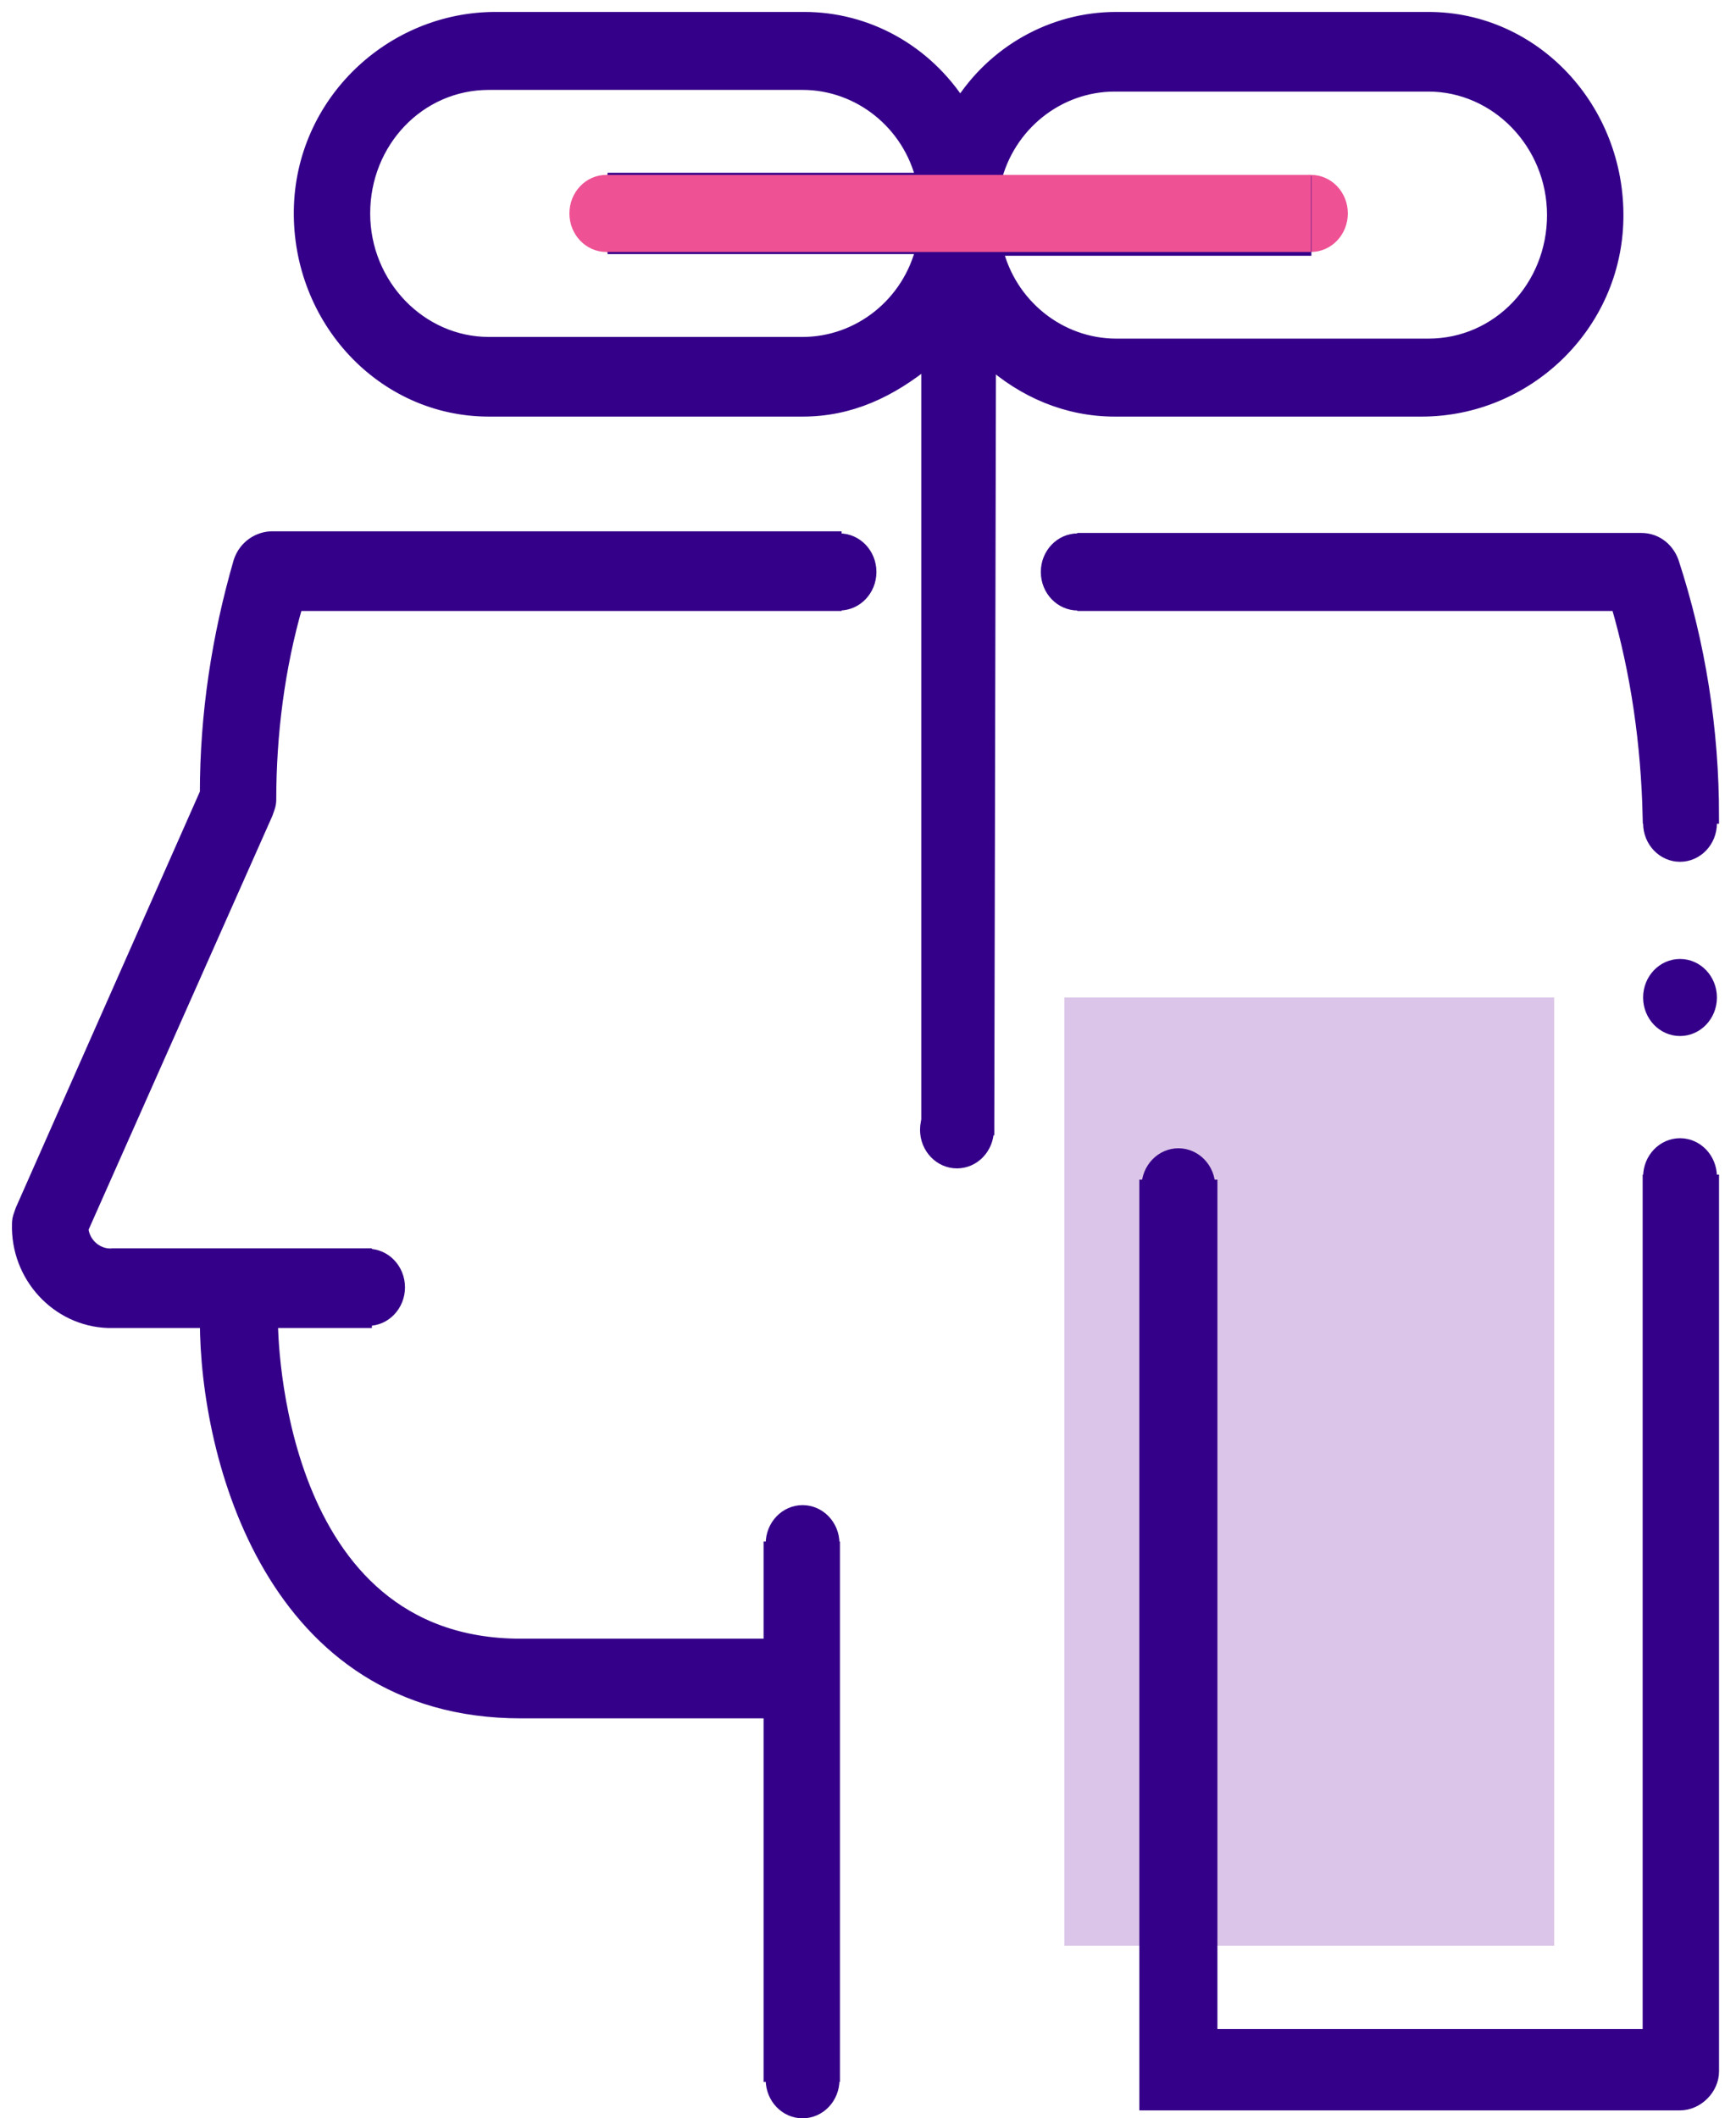 <svg width="91" height="111" viewBox="0 0 91 111" fill="none" xmlns="http://www.w3.org/2000/svg">
<path d="M81.47 52.269H55.791V101.958H81.47V52.269Z" fill="#DBC5E8"/>
<path d="M68.718 13.203C69.787 13.203 70.653 12.299 70.653 11.184C70.653 10.068 69.787 9.164 68.718 9.164C67.649 9.164 66.783 10.068 66.783 11.184C66.783 12.299 67.649 13.203 68.718 13.203Z" fill="#EE5294"/>
<path d="M31.782 13.203C32.851 13.203 33.717 12.299 33.717 11.184C33.717 10.068 32.851 9.164 31.782 9.164C30.714 9.164 29.848 10.068 29.848 11.184C29.848 12.299 30.714 13.203 31.782 13.203Z" fill="#EE5294"/>
<path d="M42.071 82.907C43.14 82.907 44.006 82.003 44.006 80.888C44.006 79.773 43.14 78.869 42.071 78.869C41.003 78.869 40.137 79.773 40.137 80.888C40.137 82.003 41.003 82.907 42.071 82.907Z" fill="#350089"/>
<path d="M19.294 69.476C20.363 69.476 21.229 68.572 21.229 67.457C21.229 66.341 20.363 65.437 19.294 65.437C18.226 65.437 17.359 66.341 17.359 67.457C17.359 68.572 18.226 69.476 19.294 69.476Z" fill="#350089"/>
<path d="M56.846 31.639H84.811C85.867 35.238 86.394 39.013 86.482 42.788H89.736C89.736 38.223 89.032 33.745 87.625 29.444C87.362 28.741 86.746 28.302 86.043 28.302H56.846V31.639Z" fill="#350089" stroke="#350089" stroke-width="0.75" stroke-miterlimit="10"/>
<path d="M43.654 81.152H40.401V86.243H27.297C14.37 86.243 14.194 69.915 14.194 69.212H19.119V65.788H5.927C5.136 65.876 4.344 65.262 4.257 64.384L13.93 42.612C14.018 42.349 14.106 42.173 14.106 41.91C14.106 38.486 14.546 34.974 15.513 31.639H43.742V28.215H14.282C13.578 28.215 12.875 28.654 12.611 29.444C11.468 33.394 10.852 37.433 10.852 41.559L1.179 63.418C1.091 63.682 1.003 63.857 1.003 64.121C0.915 66.842 3.025 69.124 5.664 69.212C5.752 69.212 5.839 69.212 5.927 69.212H10.852C10.852 76.323 14.282 89.667 27.297 89.667H40.401V108.718H43.654V81.152Z" fill="#350089" stroke="#350089" stroke-width="0.75" stroke-miterlimit="10"/>
<path d="M60.099 62.189V106.786V110.21H88.065C88.945 110.21 89.736 109.42 89.736 108.542V61.926H86.482V106.698H63.441V62.189H60.099ZM51.745 59.117L51.833 18.821C53.68 20.489 55.966 21.455 58.429 21.455H74.522C79.974 21.455 84.635 17.065 84.723 11.447C84.811 5.741 80.414 1 74.874 1H58.517C55.175 1 52.097 2.756 50.338 5.565C48.491 2.668 45.413 1 42.159 1H25.978C20.526 1 15.865 5.389 15.777 11.008C15.689 16.714 20.086 21.455 25.626 21.455H42.071C44.534 21.455 46.644 20.489 48.667 18.821V59.117H51.745ZM52.097 9.516C52.8 6.531 55.438 4.424 58.429 4.424H74.874C78.479 4.424 81.469 7.496 81.469 11.271C81.469 15.046 78.567 18.119 74.874 18.119H58.517C55.526 18.119 52.888 16.012 52.185 13.027H68.366V9.603H52.097V9.516ZM48.403 12.939C47.7 15.924 45.061 18.031 42.071 18.031H25.626C22.021 18.031 19.03 14.959 19.03 11.184C19.03 7.409 21.933 4.336 25.626 4.336H42.071C45.061 4.336 47.7 6.443 48.403 9.428H32.222V12.939H48.403Z" fill="#350089" stroke="#350089" stroke-width="0.75" stroke-miterlimit="10"/>
<path d="M42.071 111C43.14 111 44.006 110.096 44.006 108.981C44.006 107.866 43.14 106.962 42.071 106.962C41.003 106.962 40.137 107.866 40.137 108.981C40.137 110.096 41.003 111 42.071 111Z" fill="#350089"/>
<path d="M68.719 9.164H31.783V13.203H68.719V9.164Z" fill="#EE5294"/>
<path d="M88.066 45.158C89.134 45.158 90 44.254 90 43.139C90 42.024 89.134 41.12 88.066 41.12C86.997 41.12 86.131 42.024 86.131 43.139C86.131 44.254 86.997 45.158 88.066 45.158Z" fill="#350089"/>
<path d="M88.066 63.682C89.134 63.682 90 62.778 90 61.663C90 60.547 89.134 59.643 88.066 59.643C86.997 59.643 86.131 60.547 86.131 61.663C86.131 62.778 86.997 63.682 88.066 63.682Z" fill="#350089"/>
<path d="M88.066 54.288C89.134 54.288 90 53.384 90 52.269C90 51.154 89.134 50.25 88.066 50.25C86.997 50.25 86.131 51.154 86.131 52.269C86.131 53.384 86.997 54.288 88.066 54.288Z" fill="#350089"/>
<path d="M56.493 31.99C57.562 31.99 58.428 31.086 58.428 29.97C58.428 28.855 57.562 27.951 56.493 27.951C55.425 27.951 54.559 28.855 54.559 29.97C54.559 31.086 55.425 31.99 56.493 31.99Z" fill="#350089"/>
<path d="M44.007 31.99C45.075 31.99 45.942 31.086 45.942 29.97C45.942 28.855 45.075 27.951 44.007 27.951C42.938 27.951 42.072 28.855 42.072 29.97C42.072 31.086 42.938 31.99 44.007 31.99Z" fill="#350089"/>
<path d="M50.163 61.224C51.232 61.224 52.098 60.319 52.098 59.204C52.098 58.089 51.232 57.185 50.163 57.185C49.095 57.185 48.228 58.089 48.228 59.204C48.228 60.319 49.095 61.224 50.163 61.224Z" fill="#350089"/>
<path d="M61.771 64.208C62.839 64.208 63.705 63.304 63.705 62.189C63.705 61.074 62.839 60.17 61.771 60.17C60.702 60.17 59.836 61.074 59.836 62.189C59.836 63.304 60.702 64.208 61.771 64.208Z" fill="#350089"/>
</svg>
